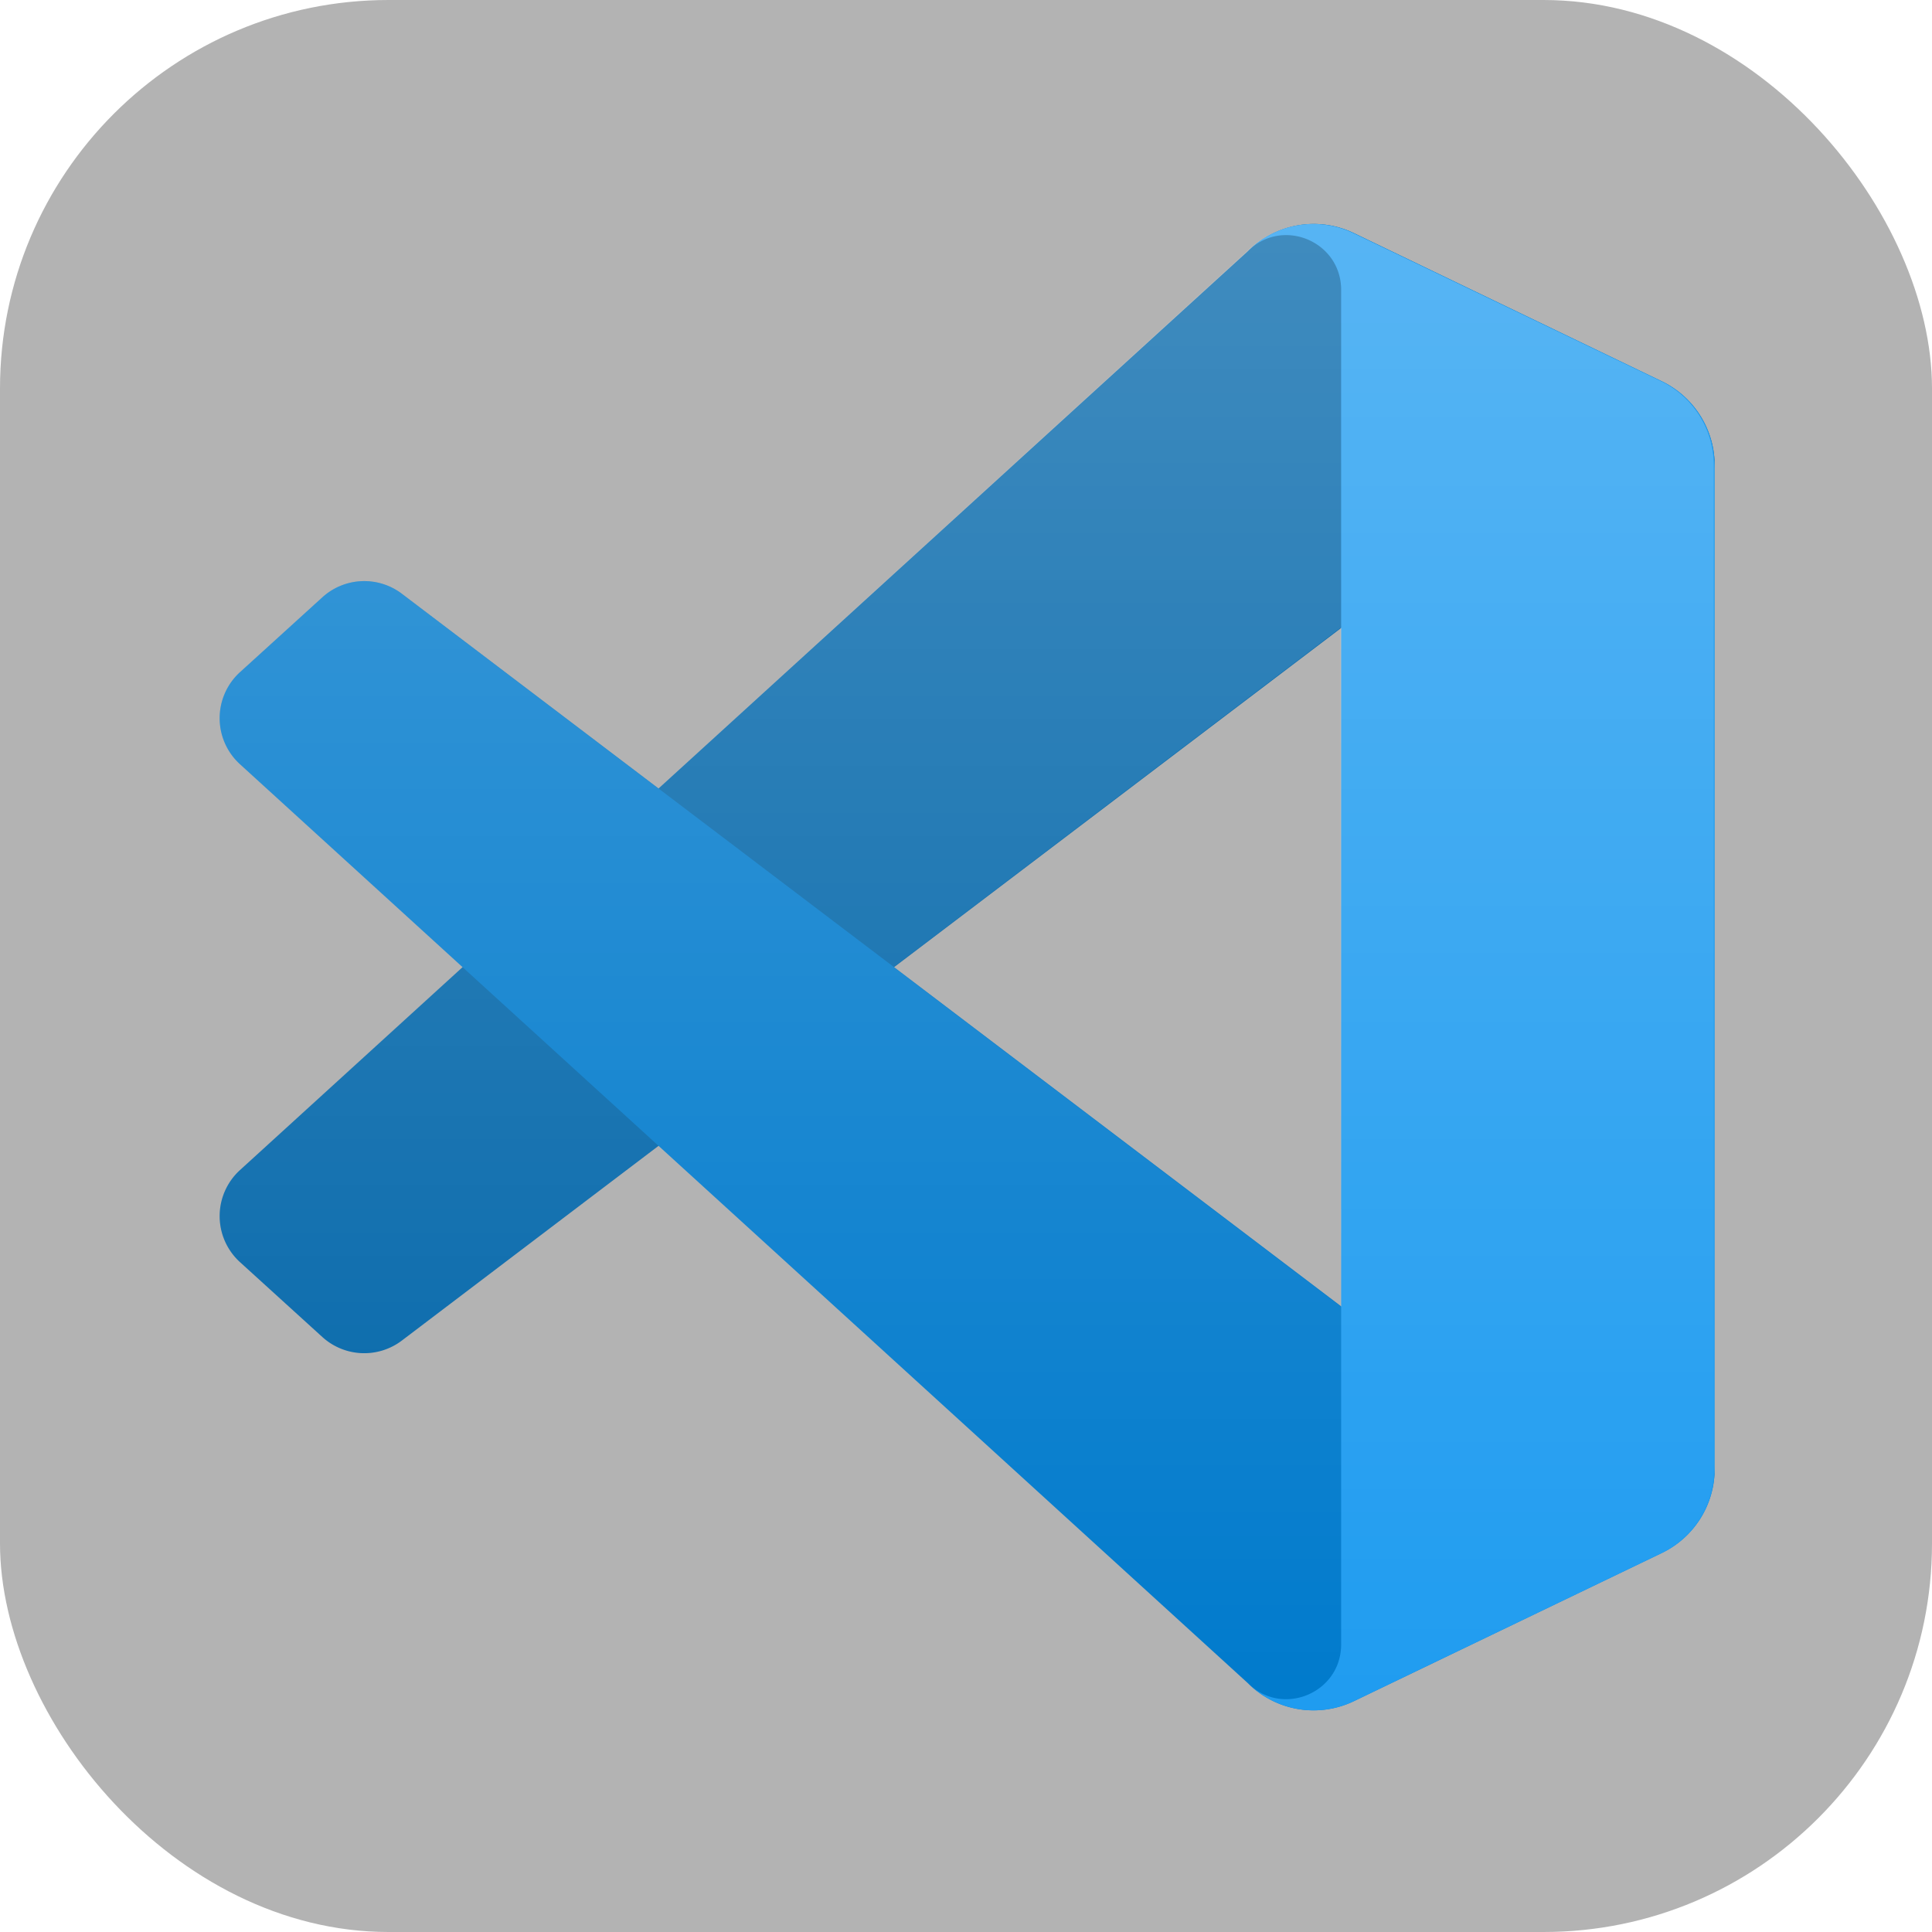 <?xml version="1.0" encoding="UTF-8" standalone="no"?>
<!-- Created with Inkscape (http://www.inkscape.org/) -->

<svg
   width="46.013mm"
   height="46.013mm"
   viewBox="0 0 46.013 46.013"
   version="1.1"
   id="svg5"
   xml:space="preserve"
   inkscape:version="1.3 (0e150ed6c4, 2023-07-21)"
   sodipodi:docname="_ICONsQueFiz.svg"
   xmlns:inkscape="http://www.inkscape.org/namespaces/inkscape"
   xmlns:sodipodi="http://sodipodi.sourceforge.net/DTD/sodipodi-0.dtd"
   xmlns="http://www.w3.org/2000/svg"
   xmlns:svg="http://www.w3.org/2000/svg"><sodipodi:namedview
     id="namedview7"
     pagecolor="#ffffff"
     bordercolor="#999999"
     borderopacity="1"
     inkscape:showpageshadow="0"
     inkscape:pageopacity="0"
     inkscape:pagecheckerboard="0"
     inkscape:deskcolor="#d1d1d1"
     inkscape:document-units="mm"
     showgrid="false"
     showguides="true"
     inkscape:zoom="0.45254831"
     inkscape:cx="-396.64274"
     inkscape:cy="-809.85829"
     inkscape:window-width="1920"
     inkscape:window-height="991"
     inkscape:window-x="-9"
     inkscape:window-y="-9"
     inkscape:window-maximized="1"
     inkscape:current-layer="layer1"><sodipodi:guide
       position="331.126,16.263"
       orientation="0,-1"
       id="guide7"
       inkscape:locked="false" /><sodipodi:guide
       position="331.126,-29.751"
       orientation="0,-1"
       id="guide8"
       inkscape:locked="false" /><sodipodi:guide
       position="1177.069,10.325"
       orientation="0,-1"
       id="guide30"
       inkscape:locked="false" /><sodipodi:guide
       position="2752.543,-21.573"
       orientation="0,-1"
       id="guide1"
       inkscape:locked="false" /><sodipodi:guide
       position="2188.045,25.297"
       orientation="0,-1"
       id="guide67"
       inkscape:locked="false" /><sodipodi:guide
       position="225.498,96.191"
       orientation="0,-1"
       id="guide6"
       inkscape:locked="false" /><sodipodi:guide
       position="225.498,142.204"
       orientation="0,-1"
       id="guide9"
       inkscape:locked="false" /><sodipodi:guide
       position="300.243,250.987"
       orientation="0,-1"
       id="guide10"
       inkscape:locked="false" /><sodipodi:guide
       position="570.115,297"
       orientation="0,-1"
       id="guide11"
       inkscape:locked="false" /></sodipodi:namedview><defs
     id="defs2"><style
       type="text/css"
       id="style1-2">&#10;   <![CDATA[
    .fil0 {fill:none}
    .fil2 {fill:black;fill-rule:nonzero}
    .fil3 {fill:#ACD4F7;fill-rule:nonzero}
    .fil4 {fill:#DEDEDE;fill-rule:nonzero}
    .fil1 {fill:white;fill-rule:nonzero}
   ]]>&#10;  </style><filter
       id="b-7"
       width="144.744"
       height="113.408"
       x="-8.411"
       y="22.594"
       color-interpolation-filters="sRGB"
       filterUnits="userSpaceOnUse"><feFlood
         flood-opacity="0"
         result="BackgroundImageFix"
         id="feFlood5" /><feColorMatrix
         in="SourceAlpha"
         result="hardAlpha"
         values="0 0 0 0 0 0 0 0 0 0 0 0 0 0 0 0 0 0 127 0"
         id="feColorMatrix5" /><feOffset
         id="feOffset5" /><feGaussianBlur
         stdDeviation="4.167"
         id="feGaussianBlur5" /><feColorMatrix
         values="0 0 0 0 0 0 0 0 0 0 0 0 0 0 0 0 0 0 0.25 0"
         id="feColorMatrix6" /><feBlend
         in2="BackgroundImageFix"
         mode="overlay"
         result="effect1_dropShadow_1_36"
         id="feBlend6" /><feBlend
         in="SourceGraphic"
         in2="effect1_dropShadow_1_36"
         result="shape"
         id="feBlend7"
         mode="normal" /></filter><filter
       id="c-4"
       width="56.667"
       height="144.007"
       x="79.667"
       y="-8.004"
       color-interpolation-filters="sRGB"
       filterUnits="userSpaceOnUse"><feFlood
         flood-opacity="0"
         result="BackgroundImageFix"
         id="feFlood7" /><feColorMatrix
         in="SourceAlpha"
         result="hardAlpha"
         values="0 0 0 0 0 0 0 0 0 0 0 0 0 0 0 0 0 0 127 0"
         id="feColorMatrix7" /><feOffset
         id="feOffset7" /><feGaussianBlur
         stdDeviation="4.167"
         id="feGaussianBlur7" /><feColorMatrix
         values="0 0 0 0 0 0 0 0 0 0 0 0 0 0 0 0 0 0 0.25 0"
         id="feColorMatrix8" /><feBlend
         in2="BackgroundImageFix"
         mode="overlay"
         result="effect1_dropShadow_1_36"
         id="feBlend8" /><feBlend
         in="SourceGraphic"
         in2="effect1_dropShadow_1_36"
         result="shape"
         id="feBlend9"
         mode="normal" /></filter><linearGradient
       id="d-9"
       x1="63.922"
       x2="63.922"
       y1="0.33"
       y2="127.67"
       gradientUnits="userSpaceOnUse"><stop
         stop-color="#fff"
         id="stop9-5" /><stop
         offset="1"
         stop-color="#fff"
         stop-opacity="0"
         id="stop10-3" /></linearGradient></defs><g
     inkscape:label="Layer 1"
     inkscape:groupmode="layer"
     id="layer1"
     transform="translate(190.176,277.788)"><g
       id="g103"><rect
         style="fill:#b3b3b3;fill-opacity:1;fill-rule:evenodd;stroke-width:0.765;stroke-linecap:round;-inkscape-stroke:none"
         id="rect92"
         width="46.013"
         height="46.013"
         x="-190.176"
         y="-277.788"
         ry="9.253" /><g
         mask="url(#a)"
         id="g5-4"
         transform="matrix(0.278,0,0,0.278,-184.923,-272.546)"
         style="stroke-width:0.953"><path
           fill="#0065a9"
           d="M 123.471,13.82 97.097,1.12 A 7.973,7.973 0 0 0 88,2.668 L 1.662,81.387 a 5.333,5.333 0 0 0 0.006,7.887 l 7.052,6.411 a 5.333,5.333 0 0 0 6.811,0.303 L 119.502,17.113 C 122.99,14.467 128,16.955 128,21.333 v -0.306 a 8.001,8.001 0 0 0 -4.529,-7.208 z"
           id="path2-6"
           style="stroke-width:0.953" /><g
           filter="url(#b)"
           id="g3-6"
           style="stroke-width:0.953;filter:url(#b-7)"><path
             fill="#007acc"
             d="M 123.471,114.181 97.097,126.879 A 7.973,7.973 0 0 1 88,125.333 L 1.662,46.613 A 5.333,5.333 0 0 1 1.668,38.726 L 8.72,32.315 a 5.333,5.333 0 0 1 6.811,-0.303 l 103.971,78.874 c 3.488,2.647 8.498,0.159 8.498,-4.219 v 0.306 a 8.001,8.001 0 0 1 -4.529,7.208 z"
             id="path3-4"
             style="stroke-width:0.953" /></g><g
           filter="url(#c)"
           id="g4-0"
           style="stroke-width:0.953;filter:url(#c-4)"><path
             fill="#1f9cf0"
             d="M 97.098,126.882 A 7.977,7.977 0 0 1 88,125.333 c 2.952,2.952 8,0.861 8,-3.314 V 5.98 C 96,1.805 90.952,-0.286 88,2.667 A 7.977,7.977 0 0 1 97.098,1.118 L 123.467,13.8 A 8,8 0 0 1 128,21.01 v 85.982 a 8,8 0 0 1 -4.533,7.21 l -26.369,12.681 z"
             id="path4-61"
             style="stroke-width:0.953" /></g><path
           fill="url(#d)"
           fill-rule="evenodd"
           d="m 90.69,127.126 a 7.968,7.968 0 0 0 6.349,-0.244 l 26.353,-12.681 a 8,8 0 0 0 4.53,-7.21 V 21.009 a 8,8 0 0 0 -4.53,-7.21 L 97.039,1.12 A 7.97,7.97 0 0 0 87.946,2.668 L 37.496,48.694 15.522,32.014 A 5.328,5.328 0 0 0 8.715,32.316 L 1.667,38.727 A 5.336,5.336 0 0 0 1.661,46.615 L 20.718,64 1.662,81.386 a 5.335,5.335 0 0 0 0.006,7.888 l 7.048,6.411 a 5.328,5.328 0 0 0 6.807,0.303 l 21.975,-16.681 50.45,46.026 a 7.959,7.959 0 0 0 2.742,1.793 z M 95.942,34.942 57.662,64 95.942,93.057 V 34.943 Z"
           clip-rule="evenodd"
           opacity="0.25"
           style="mix-blend-mode:overlay;fill:url(#d-9);stroke-width:0.953"
           id="path5-58" /></g></g></g><style
     type="text/css"
     id="style1">&#10;	.st0{fill:#76C2AF;}&#10;	.st1{opacity:0.2;}&#10;	.st2{fill:#231F20;}&#10;	.st3{fill:#FFFFFF;}&#10;</style><style
     type="text/css"
     id="style1-1">&#10;	.st0{fill:#C75C5C;}&#10;	.st1{opacity:0.2;}&#10;	.st2{fill:#231F20;}&#10;	.st3{fill:#E0995E;}&#10;	.st4{fill:#F5CF87;}&#10;	.st5{fill:#4F5D73;}&#10;</style><style
     type="text/css"
     id="style1-9">	.st0{clip-path:url(#SVGID_2_);fill:#E30613;}	.st1{clip-path:url(#SVGID_2_);}</style></svg>
